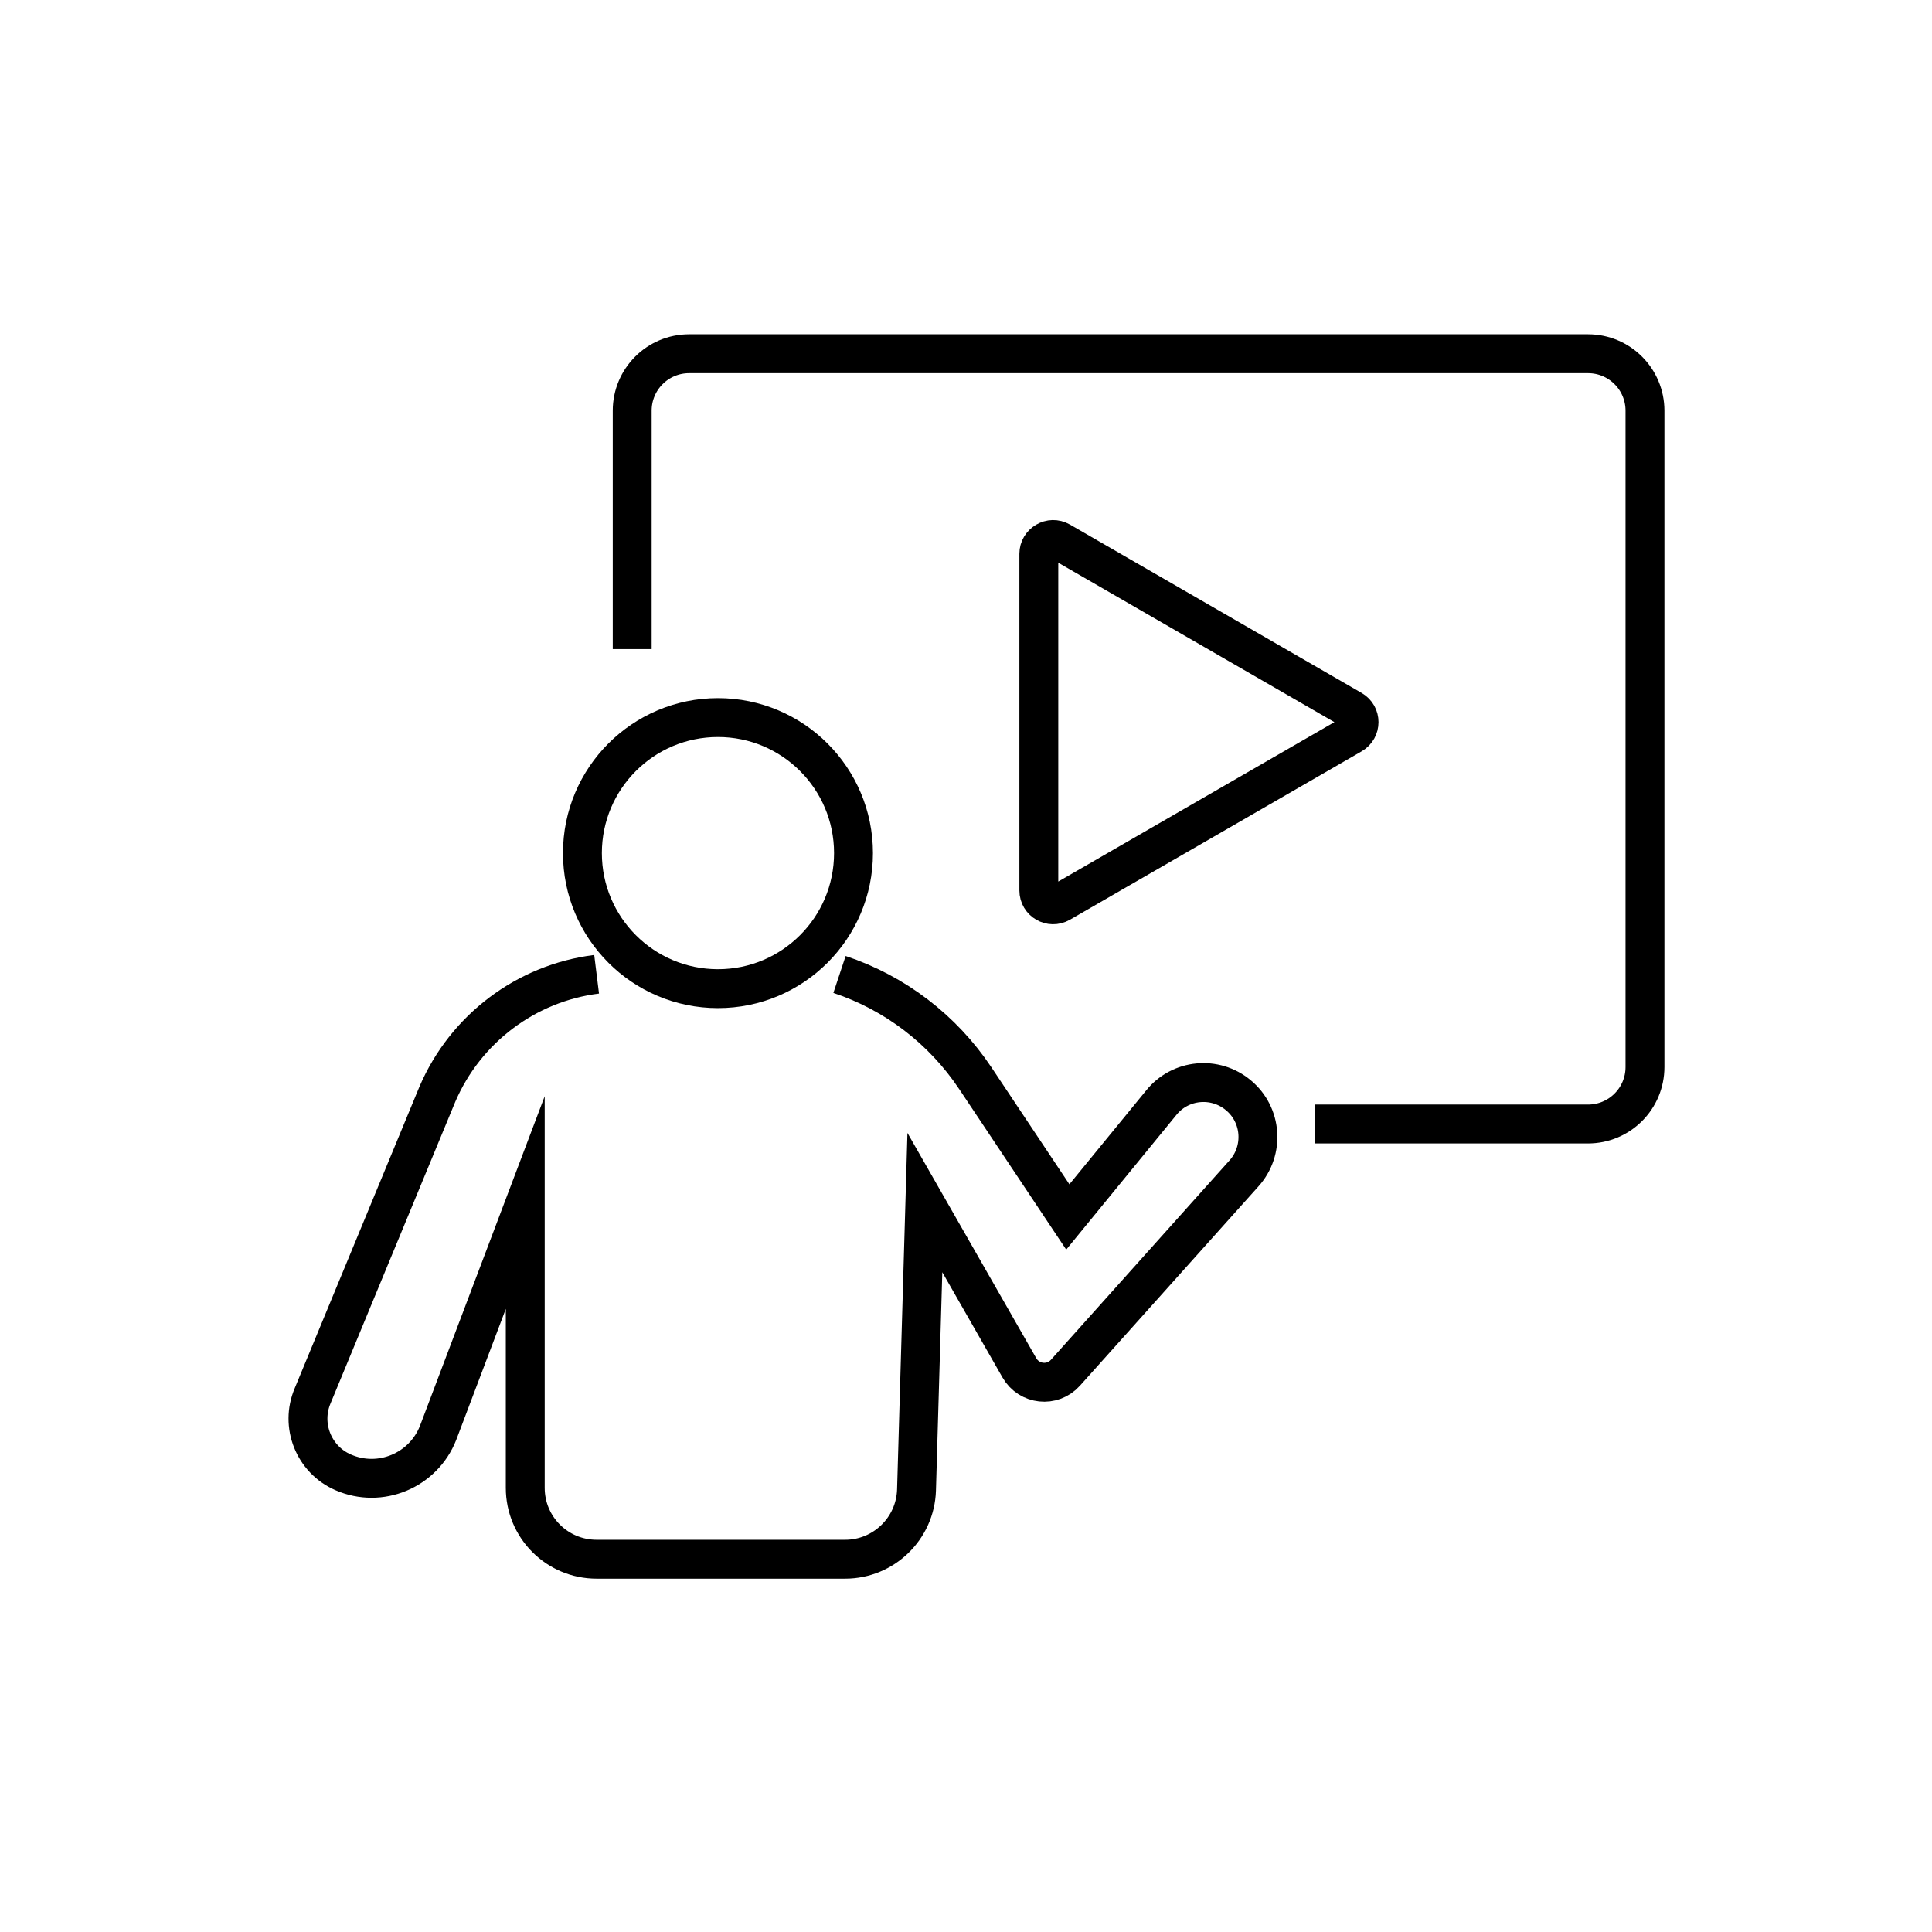 <?xml version="1.0" encoding="utf-8"?>
<!-- Generator: Adobe Illustrator 24.3.0, SVG Export Plug-In . SVG Version: 6.00 Build 0)  -->
<svg version="1.1" id="Layer_1" xmlns="http://www.w3.org/2000/svg" xmlns:xlink="http://www.w3.org/1999/xlink" x="0px" y="0px"
	 viewBox="0 0 99.35 99.35" style="enable-background:new 0 0 99.35 99.35;" xml:space="preserve">
<style type="text/css">
	.st0{fill:#EFEFEF;}
	.st1{fill:#7778F7;}
	.st2{fill:#4046B5;}
	.st3{fill:#FFFFFF;}
	.st4{fill:#EAEAEA;}
	.st5{fill:#009118;}
	.st6{fill:#FC1515;}
	.st7{fill:#E0E0E0;}
	.st8{fill:#00A651;}
	.st9{fill:#068C42;}
	.st10{fill:#FFCE00;}
	.st11{fill:#DDDDDD;}
	.st12{fill:#FF0000;}
	.st13{fill:none;stroke:#000000;stroke-width:2;stroke-miterlimit:10;}
	.st14{fill:none;stroke:#000000;stroke-miterlimit:10;}
	.st15{fill:none;stroke:#000000;stroke-width:2;stroke-linecap:round;stroke-miterlimit:10;}
	.st16{fill:none;stroke:#000000;stroke-width:2;stroke-linecap:round;stroke-miterlimit:10;stroke-dasharray:4.778,4.778;}
	.st17{fill:#FFFFFF;stroke:#000000;stroke-width:2;stroke-linecap:round;stroke-miterlimit:10;}
</style>
<g>
	<path class="st13" d="M32.51,33.38V21.12c0-1.62,1.31-2.93,2.93-2.93h46.22c1.62,0,2.93,1.31,2.93,2.93v33.75
		c0,1.62-1.31,2.93-2.93,2.93H67.6"/>
	<circle class="st13" cx="36.92" cy="43.87" r="6.97"/>
	<path class="st13" d="M30.68,50.1L30.68,50.1c-3.63,0.45-6.75,2.81-8.19,6.17l-6.41,15.5c-0.65,1.52,0.05,3.28,1.56,3.94l0,0
		c1.91,0.84,4.13-0.09,4.89-2.03l4.48-11.84v14.67c0,2.03,1.64,3.67,3.67,3.67h12.78c1.98,0,3.61-1.58,3.67-3.56l0.43-14.78
		l4.86,8.5c0.5,0.87,1.7,1,2.37,0.25l9.18-10.25c1.06-1.18,0.93-3.01-0.29-4.02l0,0c-1.2-1-2.98-0.83-3.96,0.38l-4.81,5.88
		l-4.76-7.14c-1.67-2.5-4.12-4.38-6.98-5.33l0,0"/>
	<path class="st13" d="M53.42,37.14v-8.66c0-0.56,0.61-0.92,1.1-0.64l7.5,4.33l7.5,4.33c0.49,0.28,0.49,0.99,0,1.27l-7.5,4.33
		l-7.5,4.33c-0.49,0.28-1.1-0.07-1.1-0.64V37.14z"/>
</g>
</svg>
